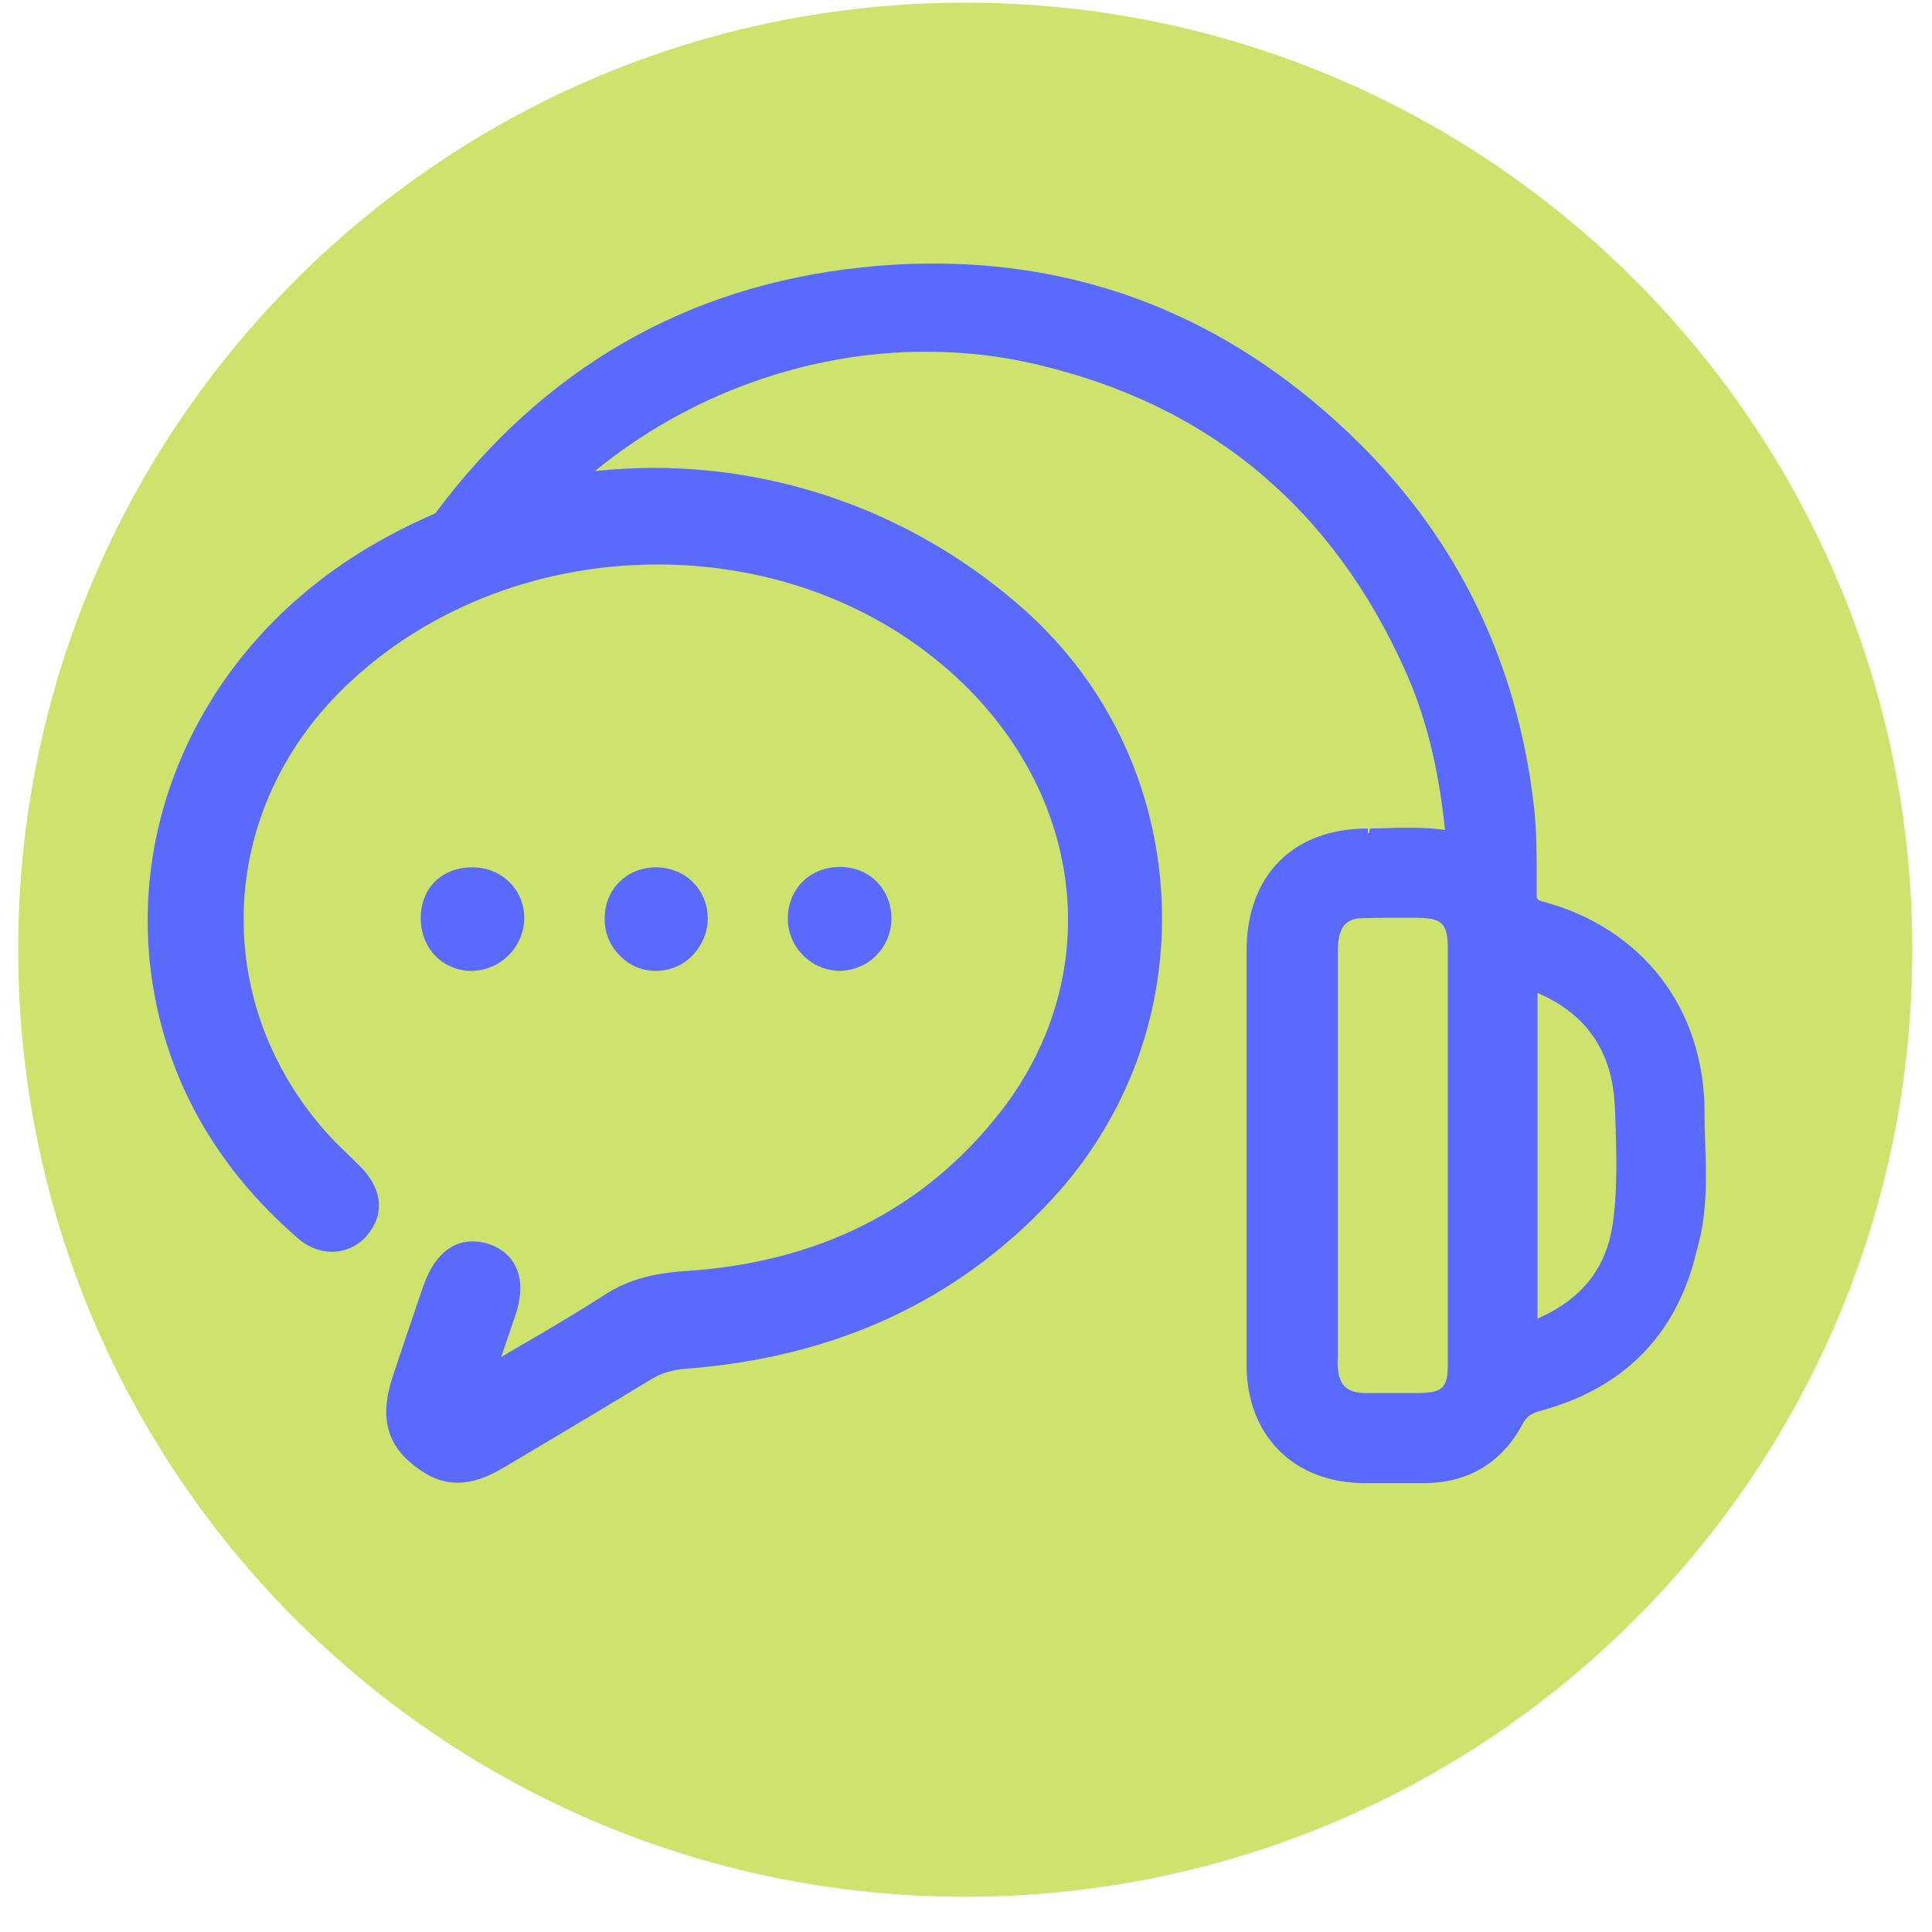 <svg width="51" height="51" viewBox="0 0 51 51" fill="none" xmlns="http://www.w3.org/2000/svg">
<path d="M25.48 50.07C39.287 50.07 50.48 38.877 50.48 25.07C50.48 11.263 39.287 0.07 25.48 0.07C11.673 0.07 0.48 11.263 0.48 25.07C0.48 38.877 11.673 50.07 25.48 50.07Z" fill="#CEE36D"/>
<path d="M45.015 30.241C45.005 29.946 44.995 29.651 44.995 29.357C44.995 26.634 43.359 24.501 40.728 23.8C40.576 23.759 40.565 23.739 40.565 23.597V23.241C40.565 22.611 40.566 21.961 40.494 21.311C40.068 17.532 38.513 14.302 35.882 11.701C32.703 8.552 28.924 6.957 24.657 6.957C24.038 6.957 23.398 6.988 22.747 7.059C18.115 7.546 14.336 9.731 11.492 13.55C10.811 13.845 10.141 14.19 9.521 14.576C5.377 17.136 3.243 21.718 4.076 26.248C4.533 28.737 5.803 30.901 7.865 32.689C8.129 32.922 8.444 33.044 8.759 33.044C9.115 33.044 9.44 32.892 9.674 32.628C10.141 32.099 10.11 31.449 9.592 30.881C9.46 30.738 9.318 30.606 9.176 30.464C9.074 30.362 8.973 30.271 8.871 30.169C5.61 26.797 5.62 21.718 8.881 18.355C11.014 16.161 14.103 14.901 17.353 14.901C20.188 14.901 22.869 15.846 24.901 17.573C28.639 20.732 29.269 25.69 26.405 29.357C24.403 31.917 21.61 33.329 18.095 33.552C17.201 33.613 16.561 33.796 15.972 34.172C15.251 34.639 14.489 35.086 13.757 35.513C13.585 35.614 13.402 35.716 13.229 35.828L13.259 35.736L13.595 34.751C13.92 33.816 13.666 33.115 12.934 32.851C12.772 32.79 12.62 32.77 12.467 32.77C12.071 32.77 11.522 32.973 11.177 33.938C10.903 34.731 10.639 35.523 10.374 36.315C10.019 37.372 10.192 38.103 10.923 38.682C11.319 38.997 11.685 39.139 12.081 39.139C12.457 39.139 12.863 39.007 13.341 38.713C14.631 37.951 15.921 37.179 17.211 36.397C17.465 36.244 17.739 36.163 18.095 36.132C22.026 35.838 25.267 34.345 27.745 31.683C29.767 29.509 30.803 26.675 30.661 23.709C30.519 20.763 29.239 18.061 27.044 16.1C24.332 13.682 20.858 12.351 17.252 12.351C16.734 12.351 16.226 12.382 15.708 12.433C18.166 10.421 21.295 9.284 24.434 9.284C25.439 9.284 26.435 9.395 27.4 9.629C31.931 10.696 35.202 13.428 37.122 17.766C37.64 18.934 37.975 20.275 38.138 21.86C38.138 21.87 38.138 21.89 38.138 21.91C37.833 21.86 37.548 21.85 37.172 21.85C37 21.85 36.827 21.85 36.665 21.86C36.502 21.86 36.329 21.87 36.167 21.87L36.136 21.992C36.126 21.992 36.126 21.992 36.116 21.992H36.106V21.87C34.135 21.87 32.906 23.109 32.906 25.1C32.906 26.36 32.906 27.62 32.906 28.879V30.494V32.272C32.906 33.532 32.906 34.791 32.906 36.051C32.916 37.9 34.155 39.139 35.994 39.149H36.279H36.939C37.172 39.149 37.406 39.149 37.64 39.149C38.767 39.139 39.651 38.601 40.19 37.595C40.291 37.402 40.413 37.311 40.637 37.25C42.871 36.651 44.273 35.228 44.791 33.004C45.066 32.059 45.045 31.134 45.015 30.241ZM40.586 29.225C40.586 28.25 40.586 27.264 40.586 26.289C40.586 26.258 40.586 26.228 40.586 26.207C40.606 26.218 40.637 26.228 40.667 26.248C41.917 26.807 42.577 27.813 42.628 29.235L42.638 29.428C42.668 30.362 42.709 31.327 42.577 32.272C42.414 33.45 41.785 34.263 40.647 34.781C40.626 34.791 40.606 34.802 40.586 34.812C40.586 34.791 40.586 34.761 40.586 34.731C40.586 33.725 40.586 32.719 40.586 31.703V30.494V29.225ZM38.219 25.06C38.219 26.34 38.219 27.609 38.219 28.889V30.535V31.998C38.219 33.339 38.219 34.67 38.219 36.011C38.219 36.63 38.087 36.762 37.457 36.773H36.705C36.482 36.773 36.248 36.773 36.025 36.773C35.547 36.762 35.344 36.559 35.314 36.082C35.303 35.99 35.314 35.899 35.314 35.797V35.685C35.314 32.211 35.314 28.747 35.314 25.273C35.314 25.09 35.314 24.918 35.344 24.755C35.415 24.399 35.598 24.247 35.964 24.237C36.167 24.237 36.37 24.227 36.573 24.227H36.99H37.355C38.077 24.227 38.219 24.369 38.219 25.06Z" fill="#596AFD"/>
<path d="M12.437 25.629C13.188 25.629 13.818 25.019 13.838 24.267C13.849 23.902 13.717 23.566 13.473 23.312C13.219 23.048 12.863 22.896 12.477 22.896H12.457C11.665 22.896 11.106 23.445 11.106 24.237C11.106 24.623 11.248 24.989 11.502 25.242C11.746 25.486 12.081 25.629 12.437 25.629Z" fill="#596AFD"/>
<path d="M17.313 25.629C17.679 25.629 18.024 25.486 18.278 25.222C18.532 24.958 18.684 24.603 18.684 24.237C18.674 23.475 18.085 22.896 17.313 22.896H17.282C16.531 22.916 15.972 23.475 15.962 24.227C15.952 24.603 16.094 24.958 16.358 25.222C16.612 25.486 16.947 25.629 17.313 25.629Z" fill="#596AFD"/>
<path d="M22.148 25.628C22.92 25.628 23.53 25.009 23.53 24.247C23.53 23.485 22.981 22.916 22.23 22.886H22.169C21.396 22.886 20.817 23.444 20.797 24.206C20.787 24.572 20.919 24.928 21.183 25.202C21.447 25.476 21.793 25.618 22.148 25.628Z" fill="#596AFD"/>
</svg>

